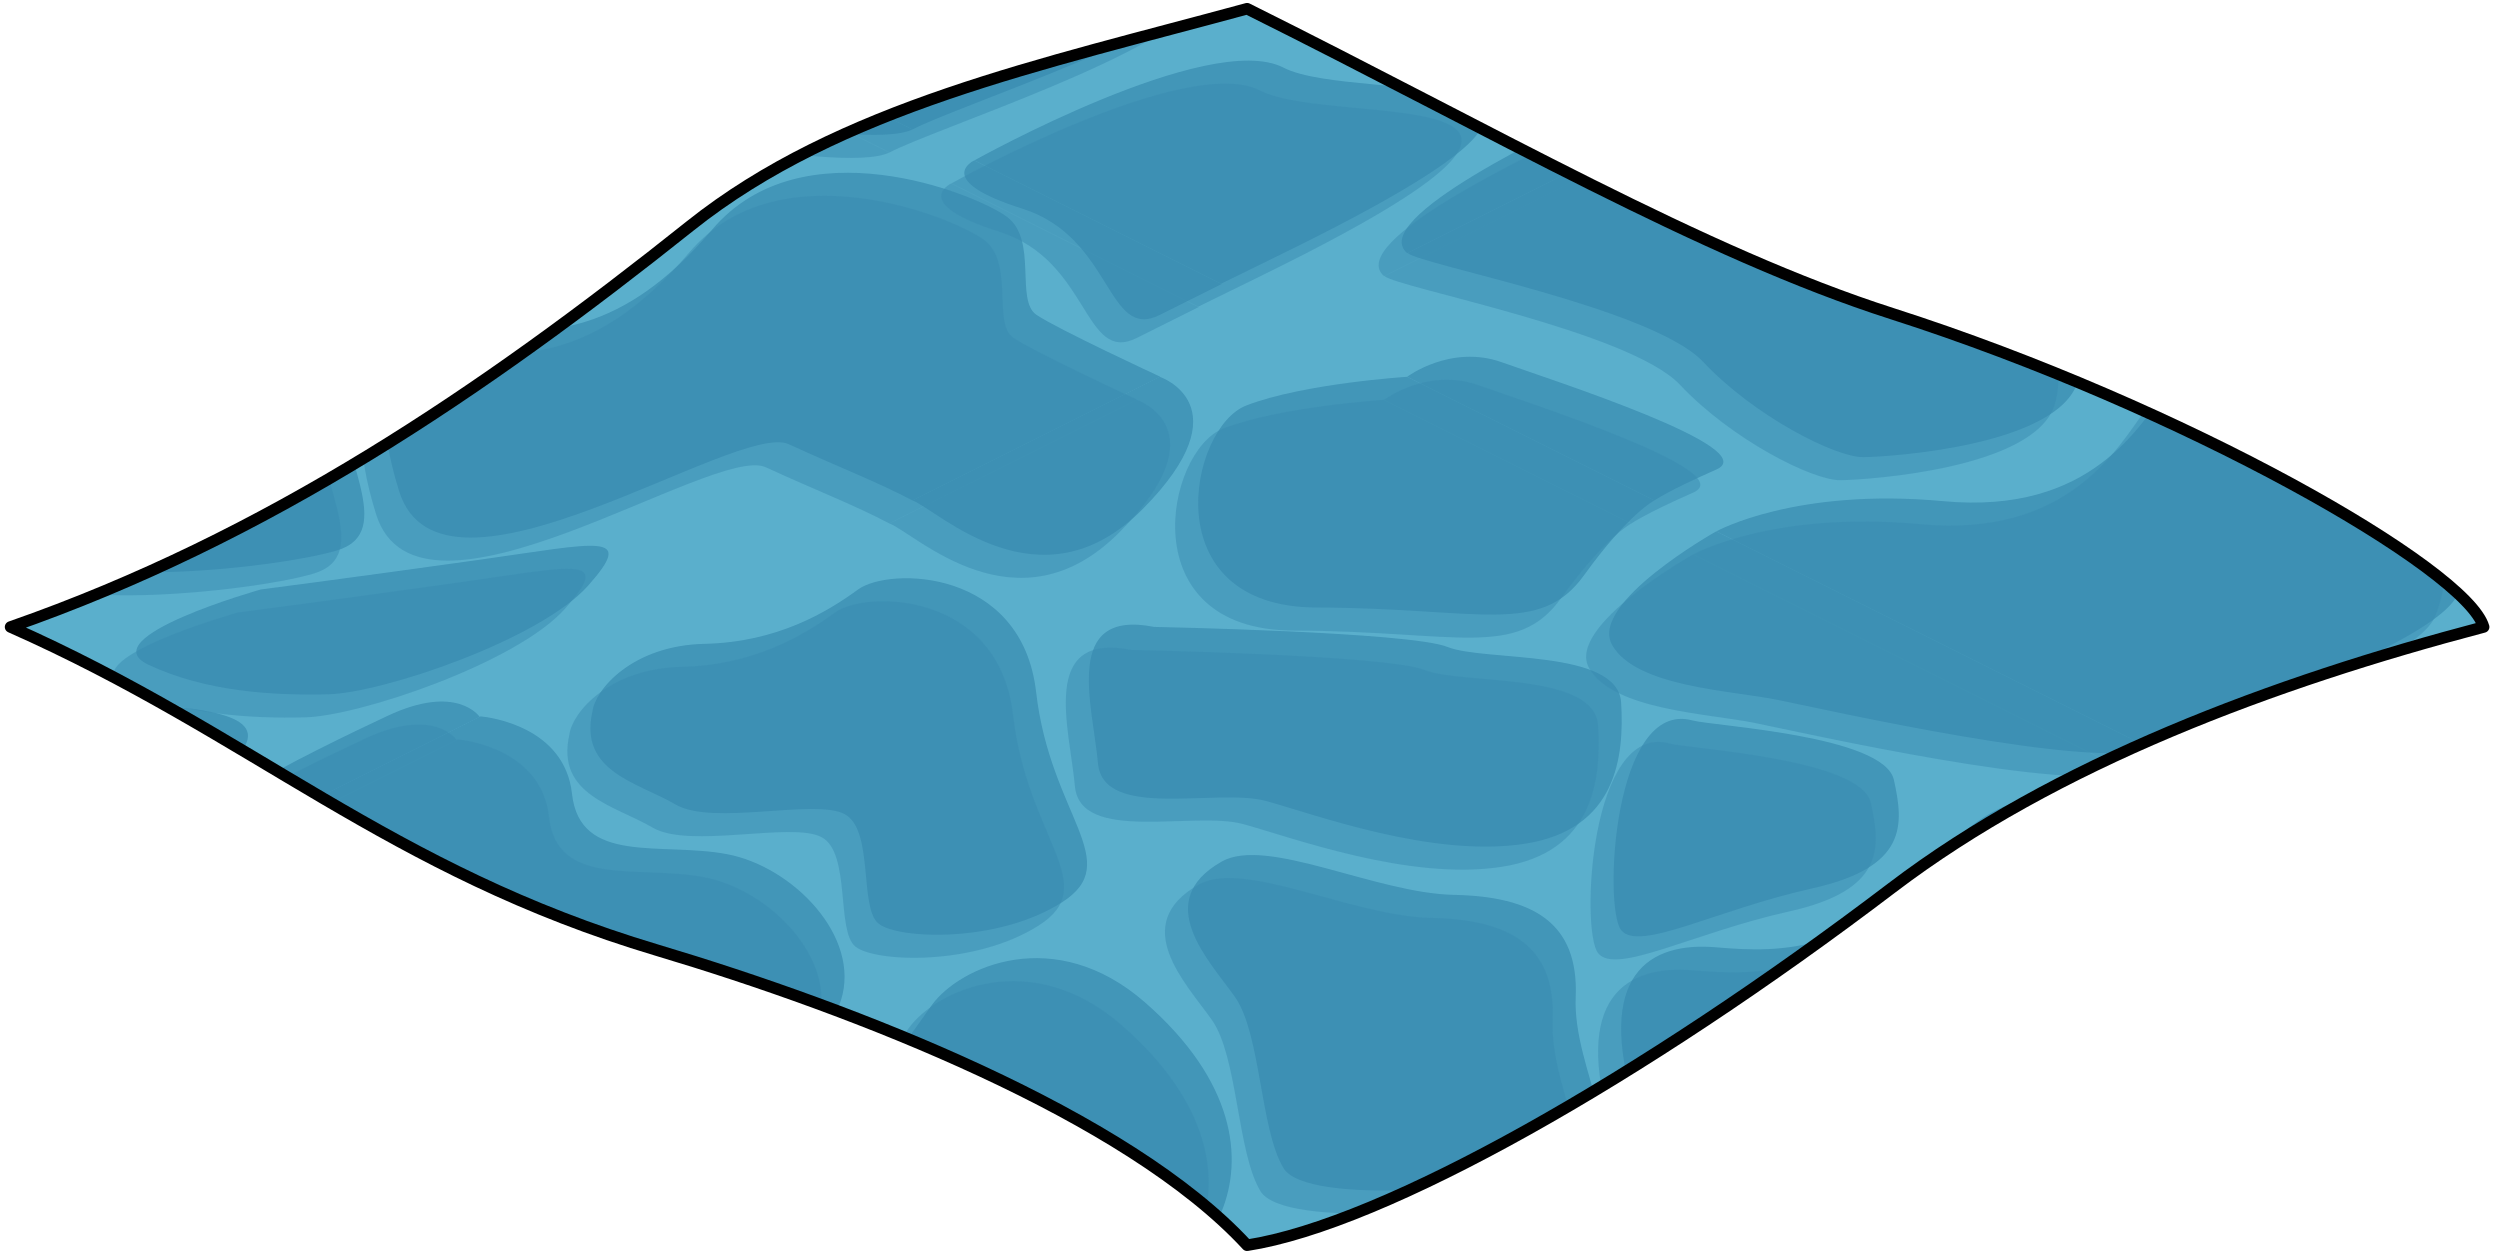 <?xml version="1.0" encoding="UTF-8" standalone="no"?><!DOCTYPE svg PUBLIC "-//W3C//DTD SVG 1.1//EN" "http://www.w3.org/Graphics/SVG/1.1/DTD/svg11.dtd"><svg width="100%" height="100%" viewBox="0 0 217 109" version="1.1" xmlns="http://www.w3.org/2000/svg" xmlns:xlink="http://www.w3.org/1999/xlink" xml:space="preserve" xmlns:serif="http://www.serif.com/" style="fill-rule:evenodd;clip-rule:evenodd;stroke-linecap:round;stroke-linejoin:round;stroke-miterlimit:1.5;"><path id="WaterAnim2Flat02" d="M215.58,54.422c-18.315,4.826 -37.164,11.848 -51.343,22.627c-21.692,16.49 -44.102,29.208 -55.989,31.038c-10.433,-11.311 -34.04,-20.489 -51.228,-25.614c-23.258,-6.935 -35.176,-18.791 -56.103,-28.051c22.315,-7.788 40.935,-20.412 58.986,-34.809c12.949,-10.327 30.602,-14.016 48.345,-18.857c21.395,10.648 39.541,21.201 55.97,26.464c25.325,8.113 49.918,22.162 51.362,27.202Z" style="fill:#5aafcc;"/><clipPath id="_clip1"><path d="M215.58,54.422c-18.315,4.826 -37.164,11.848 -51.343,22.627c-21.692,16.49 -44.102,29.208 -55.989,31.038c-10.433,-11.311 -34.04,-20.489 -51.228,-25.614c-23.258,-6.935 -35.176,-18.791 -56.103,-28.051c22.315,-7.788 40.935,-20.412 58.986,-34.809c12.949,-10.327 30.602,-14.016 48.345,-18.857c21.395,10.648 39.541,21.201 55.97,26.464c25.325,8.113 49.918,22.162 51.362,27.202Z"/></clipPath><g clip-path="url(#_clip1)"><g><g opacity="0.75"><path d="M84.575,13.922c0.076,-0.042 20.4,-11.371 26.833,-8.05c6.445,3.328 35.832,-1.457 0,16.1l-5.42,2.657l-21.413,-10.707Zm37.566,8.05c-3.449,-2.955 12.79,-10.655 18.838,-13.501c6.022,-2.834 7.977,0.059 7.995,0.085l-26.833,13.416Zm-80.499,-29.516c0.035,-0.019 6.878,-3.813 19.712,-2.62c12.865,1.195 17.122,-6.635 19.547,-9.95c2.426,-3.314 10.656,-7.063 18.496,-0.207c7.839,6.855 8.523,13.55 6.644,18.144c-1.879,4.593 -22.979,11.365 -26.833,13.416l-37.566,-18.783Zm88.33,5.045c0,0 -14.771,4.158 -9.762,6.526c5.01,2.369 10.908,2.686 15.61,2.573c4.702,-0.113 18.396,-4.731 22.57,-9.436c4.174,-4.704 0.948,-3.702 -9.416,-2.245c-10.365,1.457 -19.002,2.582 -19.002,2.582Zm-23.931,-30.046c3.904,-2.223 13.345,2.748 20.169,2.886c6.824,0.138 10.838,2.385 10.566,8.867c-0.273,6.481 5.242,13.33 -0.273,14.931c-5.515,1.601 -23.062,3.291 -25.095,-0.089c-2.034,-3.38 -1.956,-11.673 -4.218,-14.864c-2.263,-3.192 -7.239,-8.262 -1.149,-11.731Zm101.993,11.571l-21.494,10.747c-3.109,-1.637 -6.231,-2.811 -10.734,-4.881c-4.502,-2.07 -30.173,15.832 -33.826,4.067c-3.653,-11.764 1.234,-14.564 6.994,-14.066c5.759,0.498 12.385,0.57 20.171,-8.622c7.785,-9.192 22.883,-3.119 25.587,-1.126c2.704,1.992 0.712,7.258 2.569,8.514c1.857,1.256 10.705,5.353 10.705,5.353l0.028,0.014Zm-193.228,0.012l0.004,-0.001c0,0 3.784,-2.841 8.218,-1.258c4.434,1.584 22.788,7.469 18.614,9.307c-4.173,1.838 -5.366,2.684 -5.366,2.684l-0.003,0.001l-21.467,-10.733Zm26.922,-24.191c0.819,0.082 7.286,0.905 7.927,6.719c0.686,6.209 7.721,4.16 13.454,5.242c5.733,1.081 11.653,7.172 9.888,12.694c-1.764,5.522 -16.143,6.48 -18.574,6.514c-2.432,0.033 -9.49,-3.554 -13.931,-8.278c-4.384,-4.666 -24.661,-8.45 -25.654,-9.446l26.89,-13.445Zm150.178,5.41l21.469,10.734c-1.737,0.867 -3.657,1.826 -5.369,2.682c-4.619,2.31 -4.067,-6.74 -11.926,-9.226c-7.825,-2.476 -4.206,-4.175 -4.174,-4.19Zm-44.995,-5.057c1.837,0.496 16.631,1.293 17.485,5.164c0.854,3.871 1.225,7.569 -7.101,9.42c-8.326,1.851 -15.033,5.551 -16.575,3.616c-1.542,-1.936 -0.705,-20.062 6.191,-18.2Zm-95.481,-0.783c0.24,-1.903 3.462,-5.728 9.735,-5.865c6.274,-0.137 10.631,-2.75 13.32,-4.716c2.688,-1.967 14.221,-1.853 15.456,8.906c1.236,10.759 7.782,14.744 2.204,18.273c-5.579,3.529 -14.175,3.188 -15.883,1.822c-1.708,-1.367 -0.374,-8.141 -2.948,-9.507c-2.574,-1.366 -11.471,1.059 -14.679,-0.837c-3.208,-1.896 -8.413,-2.814 -7.205,-8.076Zm48.759,-7.334c0,0 22.216,0.433 25.455,1.738c3.239,1.305 14.794,0.126 15.076,4.829c0.282,4.704 -0.388,11.036 -8.392,12.262c-8.004,1.225 -18.113,-2.531 -22.398,-3.711c-4.285,-1.179 -14.175,1.712 -14.622,-3.292c-0.447,-5.003 -3.133,-13.423 4.881,-11.826Zm48.785,-8.293l37.566,18.783c-4.287,2.066 -28.096,-3.316 -32.2,-4.15c-4.103,-0.834 -12.296,-1.112 -14.394,-4.752c-2.093,-3.631 8.972,-9.849 9.028,-9.881Zm-26.833,-13.416l21.466,10.733c0,0 -2.26,1.148 -6.102,6.484c-3.843,5.337 -9.037,2.847 -23.217,2.809c-14.179,-0.038 -11.081,-15.617 -6.1,-17.538c4.981,-1.922 13.953,-2.488 13.953,-2.488Zm-21.466,0c0,0 7.413,2.499 -1.478,11.472c-8.89,8.972 -17.777,0.083 -19.989,-0.739l21.467,-10.733Z" style="fill:#2f81a8;fill-opacity:0.75;"/><path d="M191.909,67.589c0.077,-0.042 20.4,-11.371 26.833,-8.049c6.445,3.327 35.833,-1.458 0,16.099l-5.42,2.657l-21.413,-10.707Zm37.566,8.05c-3.448,-2.955 12.79,-10.655 18.839,-13.501c6.021,-2.833 7.976,0.059 7.994,0.085l-26.833,13.416Zm-80.498,-29.516c0.034,-0.019 6.878,-3.813 19.711,-2.62c12.865,1.195 17.122,-6.635 19.548,-9.95c2.426,-3.314 10.656,-7.063 18.495,-0.207c7.84,6.855 8.523,13.55 6.644,18.144c-1.878,4.593 -22.979,11.365 -26.832,13.416l-37.566,-18.783Zm88.329,5.045c0,0 -14.771,4.158 -9.761,6.527c5.009,2.368 10.908,2.685 15.609,2.572c4.702,-0.113 18.396,-4.731 22.57,-9.436c4.174,-4.704 0.948,-3.702 -9.416,-2.245c-10.365,1.458 -19.002,2.582 -19.002,2.582Zm-23.931,-30.046c3.904,-2.223 13.345,2.748 20.169,2.886c6.824,0.139 10.839,2.386 10.566,8.867c-0.273,6.482 5.242,13.331 -0.273,14.932c-5.514,1.601 -23.061,3.291 -25.095,-0.089c-2.034,-3.38 -1.955,-11.674 -4.218,-14.865c-2.263,-3.192 -7.239,-8.262 -1.149,-11.731Zm101.993,11.571l-21.494,10.747c-3.109,-1.637 -6.231,-2.81 -10.733,-4.881c-4.503,-2.07 -30.173,15.832 -33.826,4.068c-3.653,-11.765 1.233,-14.565 6.993,-14.067c5.76,0.499 12.386,0.57 20.171,-8.622c7.786,-9.192 22.884,-3.119 25.588,-1.126c2.704,1.992 0.711,7.258 2.568,8.514c1.857,1.256 10.705,5.353 10.705,5.353l0.028,0.014Zm-193.227,0.012l0.003,-0.001c0,0 3.785,-2.841 8.219,-1.257c4.434,1.583 22.787,7.469 18.614,9.307c-4.174,1.838 -5.367,2.683 -5.367,2.683l-0.003,0.001l-21.466,-10.733Zm26.921,-24.19c0.82,0.081 7.286,0.904 7.928,6.718c0.685,6.21 7.72,4.16 13.453,5.242c5.733,1.081 11.653,7.173 9.889,12.694c-1.765,5.522 -16.144,6.48 -18.575,6.514c-2.431,0.033 -9.49,-3.553 -13.93,-8.278c-4.385,-4.666 -24.661,-8.45 -25.654,-9.446l26.889,-13.444Zm150.178,5.409l21.47,10.734c-1.738,0.867 -3.657,1.826 -5.37,2.682c-4.619,2.31 -4.066,-6.74 -11.926,-9.226c-7.824,-2.476 -4.206,-4.175 -4.174,-4.19Zm-44.994,-5.057c1.837,0.496 16.631,1.293 17.484,5.164c0.854,3.871 1.225,7.569 -7.101,9.42c-8.326,1.851 -15.033,5.552 -16.575,3.616c-1.542,-1.935 -0.705,-20.061 6.192,-18.2Zm-95.482,-0.783c0.24,-1.903 3.462,-5.728 9.736,-5.865c6.273,-0.137 10.631,-2.749 13.319,-4.716c2.688,-1.967 14.221,-1.853 15.457,8.906c1.235,10.759 7.782,14.744 2.203,18.273c-5.579,3.53 -14.175,3.188 -15.882,1.822c-1.708,-1.366 -0.374,-8.141 -2.948,-9.507c-2.574,-1.366 -11.471,1.059 -14.679,-0.836c-3.209,-1.896 -8.414,-2.814 -7.206,-8.077Zm48.759,-7.334c0,0 22.216,0.433 25.455,1.738c3.239,1.305 14.794,0.127 15.076,4.83c0.282,4.703 -0.387,11.035 -8.391,12.261c-8.004,1.225 -18.113,-2.531 -22.398,-3.711c-4.285,-1.179 -14.175,1.712 -14.623,-3.291c-0.447,-5.004 -3.133,-13.424 4.881,-11.827Zm48.785,-8.292l37.566,18.783c-4.287,2.065 -28.096,-3.317 -32.2,-4.151c-4.103,-0.834 -12.296,-1.112 -14.394,-4.752c-2.093,-3.631 8.972,-9.849 9.028,-9.88Zm-26.833,-13.417l21.466,10.733c0,0 -2.259,1.148 -6.102,6.485c-3.842,5.337 -9.037,2.846 -23.216,2.808c-14.18,-0.038 -11.082,-15.617 -6.101,-17.538c4.981,-1.921 13.953,-2.488 13.953,-2.488Zm-21.466,0c0,0 7.414,2.499 -1.478,11.472c-8.89,8.972 -17.777,0.084 -19.988,-0.739l21.466,-10.733Z" style="fill:#2f81a8;fill-opacity:0.75;"/><path d="M-22.765,67.589c0.076,-0.042 20.4,-11.371 26.832,-8.049c6.445,3.327 35.833,-1.458 0,16.099l-5.419,2.657l-21.413,-10.707Zm37.565,8.05c-3.448,-2.955 12.791,-10.655 18.839,-13.501c6.021,-2.833 7.977,0.059 7.994,0.085l-26.833,13.416Zm-80.498,-29.516c0.034,-0.019 6.878,-3.813 19.711,-2.62c12.866,1.195 17.122,-6.635 19.548,-9.95c2.426,-3.314 10.656,-7.063 18.496,-0.207c7.839,6.855 8.523,13.55 6.644,18.144c-1.879,4.593 -22.98,11.365 -26.833,13.416l-37.566,-18.783Zm88.329,5.045c0,0 -14.77,4.158 -9.761,6.527c5.01,2.368 10.908,2.685 15.61,2.572c4.702,-0.113 18.396,-4.731 22.57,-9.436c4.173,-4.704 0.948,-3.702 -9.417,-2.245c-10.364,1.458 -19.002,2.582 -19.002,2.582Zm-23.93,-30.046c3.904,-2.223 13.344,2.748 20.169,2.886c6.824,0.138 10.838,2.386 10.565,8.867c-0.272,6.481 5.243,13.33 -0.272,14.932c-5.515,1.601 -23.062,3.291 -25.096,-0.089c-2.033,-3.38 -1.955,-11.674 -4.218,-14.865c-2.263,-3.192 -7.239,-8.262 -1.148,-11.731Zm101.992,11.571l-21.494,10.747c-3.108,-1.637 -6.231,-2.811 -10.733,-4.881c-4.502,-2.07 -30.173,15.832 -33.826,4.068c-3.653,-11.765 1.234,-14.565 6.993,-14.067c5.76,0.499 12.386,0.57 20.172,-8.622c7.785,-9.192 22.883,-3.119 25.587,-1.126c2.704,1.992 0.712,7.258 2.568,8.514c1.857,1.256 10.705,5.353 10.705,5.353l0.028,0.014Zm-193.227,0.012l0.003,-0.001c0,0 3.785,-2.841 8.219,-1.257c4.434,1.583 22.787,7.469 18.614,9.307c-4.173,1.838 -5.367,2.683 -5.367,2.683l-0.003,0.001l-21.466,-10.733Zm26.922,-24.191c0.819,0.082 7.285,0.905 7.927,6.719c0.685,6.21 7.72,4.16 13.453,5.242c5.733,1.081 11.654,7.173 9.889,12.694c-1.765,5.522 -16.144,6.48 -18.575,6.514c-2.431,0.033 -9.49,-3.553 -13.93,-8.278c-4.385,-4.666 -24.661,-8.45 -25.654,-9.446l26.89,-13.445Zm150.178,5.41l21.469,10.734c-1.737,0.867 -3.657,1.826 -5.37,2.682c-4.619,2.31 -4.066,-6.74 -11.926,-9.226c-7.824,-2.476 -4.206,-4.175 -4.173,-4.19Zm-44.995,-5.057c1.837,0.496 16.631,1.293 17.485,5.164c0.854,3.871 1.225,7.569 -7.101,9.42c-8.326,1.851 -15.033,5.552 -16.576,3.616c-1.542,-1.935 -0.704,-20.061 6.192,-18.2Zm-95.481,-0.783c0.24,-1.903 3.462,-5.728 9.735,-5.865c6.273,-0.137 10.631,-2.75 13.319,-4.716c2.689,-1.967 14.222,-1.853 15.457,8.906c1.236,10.759 7.782,14.744 2.203,18.273c-5.578,3.53 -14.174,3.188 -15.882,1.822c-1.708,-1.366 -0.374,-8.141 -2.948,-9.507c-2.574,-1.366 -11.471,1.059 -14.679,-0.836c-3.208,-1.896 -8.413,-2.815 -7.205,-8.077Zm48.758,-7.334c0,0 22.217,0.433 25.456,1.738c3.239,1.305 14.793,0.127 15.075,4.83c0.283,4.703 -0.387,11.035 -8.391,12.261c-8.004,1.225 -18.113,-2.531 -22.398,-3.711c-4.285,-1.179 -14.175,1.712 -14.622,-3.291c-0.448,-5.004 -3.134,-13.424 4.88,-11.827Zm48.785,-8.292l37.566,18.783c-4.286,2.065 -28.096,-3.317 -32.199,-4.151c-4.104,-0.834 -12.296,-1.112 -14.395,-4.752c-2.092,-3.631 8.973,-9.849 9.028,-9.88Zm-26.833,-13.417l21.467,10.733c0,0 -2.26,1.148 -6.102,6.485c-3.843,5.336 -9.037,2.846 -23.217,2.808c-14.179,-0.038 -11.082,-15.617 -6.101,-17.538c4.982,-1.921 13.953,-2.488 13.953,-2.488Zm-21.466,0c0,0 7.414,2.499 -1.477,11.472c-8.89,8.972 -17.777,0.084 -19.989,-0.739l21.466,-10.733Z" style="fill:#2f81a8;fill-opacity:0.75;"/><path d="M191.894,174.925c0.077,-0.042 20.4,-11.371 26.833,-8.05c6.445,3.328 35.833,-1.457 0,16.1l-5.42,2.657l-21.413,-10.707Zm37.566,8.05c-3.449,-2.955 12.79,-10.655 18.838,-13.501c6.022,-2.834 7.977,0.059 7.995,0.085l-26.833,13.416Zm-80.498,-29.516c0.034,-0.019 6.878,-3.813 19.711,-2.62c12.865,1.195 17.122,-6.635 19.548,-9.95c2.425,-3.314 10.656,-7.063 18.495,-0.208c7.84,6.856 8.523,13.551 6.644,18.145c-1.878,4.593 -22.979,11.365 -26.832,13.416l-37.566,-18.783Zm88.329,5.044c0,0 -14.771,4.159 -9.761,6.527c5.009,2.368 10.908,2.686 15.609,2.573c4.702,-0.113 18.396,-4.732 22.57,-9.436c4.174,-4.704 0.948,-3.702 -9.416,-2.245c-10.365,1.457 -19.002,2.581 -19.002,2.581Zm-23.931,-30.045c3.904,-2.224 13.345,2.748 20.169,2.886c6.824,0.138 10.839,2.385 10.566,8.867c-0.273,6.481 5.242,13.33 -0.273,14.931c-5.514,1.601 -23.062,3.291 -25.095,-0.089c-2.034,-3.38 -1.955,-11.673 -4.218,-14.864c-2.263,-3.192 -7.239,-8.262 -1.149,-11.731Zm101.993,11.571l-21.494,10.747c-3.109,-1.637 -6.231,-2.811 -10.733,-4.881c-4.503,-2.07 -30.173,15.832 -33.826,4.067c-3.654,-11.764 1.233,-14.564 6.993,-14.066c5.759,0.498 12.386,0.569 20.171,-8.622c7.786,-9.192 22.884,-3.119 25.588,-1.126c2.704,1.992 0.711,7.258 2.568,8.514c1.857,1.256 10.705,5.352 10.705,5.352l0.028,0.015Zm-193.227,0.012l0.003,-0.001c0,0 3.784,-2.841 8.219,-1.258c4.434,1.584 22.787,7.469 18.614,9.307c-4.174,1.838 -5.367,2.684 -5.367,2.684l-0.003,0.001l-21.466,-10.733Zm26.921,-24.191c0.82,0.081 7.286,0.905 7.928,6.719c0.685,6.209 7.72,4.16 13.453,5.242c5.733,1.081 11.653,7.172 9.889,12.694c-1.765,5.522 -16.144,6.48 -18.575,6.513c-2.431,0.034 -9.49,-3.553 -13.93,-8.278c-4.385,-4.665 -24.661,-8.449 -25.655,-9.445l26.89,-13.445Zm150.178,5.41l21.47,10.734c-1.738,0.867 -3.657,1.826 -5.37,2.682c-4.619,2.31 -4.067,-6.74 -11.926,-9.227c-7.824,-2.475 -4.206,-4.174 -4.174,-4.189Zm-44.994,-5.057c1.837,0.496 16.631,1.293 17.484,5.164c0.854,3.871 1.225,7.569 -7.101,9.42c-8.326,1.851 -15.033,5.551 -16.575,3.616c-1.542,-1.936 -0.705,-20.062 6.192,-18.2Zm-95.482,-0.783c0.24,-1.903 3.462,-5.729 9.736,-5.865c6.273,-0.137 10.631,-2.75 13.319,-4.717c2.688,-1.966 14.221,-1.853 15.457,8.907c1.235,10.759 7.782,14.743 2.203,18.273c-5.579,3.529 -14.175,3.188 -15.883,1.822c-1.707,-1.367 -0.373,-8.141 -2.947,-9.507c-2.574,-1.366 -11.471,1.059 -14.68,-0.837c-3.208,-1.896 -8.413,-2.814 -7.205,-8.076Zm48.759,-7.334c0,0 22.216,0.433 25.455,1.738c3.239,1.305 14.794,0.126 15.076,4.829c0.282,4.703 -0.387,11.036 -8.391,12.261c-8.004,1.226 -18.113,-2.53 -22.398,-3.71c-4.285,-1.179 -14.175,1.712 -14.623,-3.292c-0.447,-5.003 -3.133,-13.423 4.881,-11.826Zm48.785,-8.293l37.566,18.783c-4.287,2.066 -28.096,-3.316 -32.2,-4.15c-4.103,-0.834 -12.296,-1.112 -14.394,-4.752c-2.093,-3.631 8.972,-9.849 9.028,-9.881Zm-26.833,-13.416l21.466,10.733c0,0 -2.259,1.148 -6.102,6.484c-3.842,5.337 -9.037,2.847 -23.216,2.809c-14.18,-0.038 -11.082,-15.617 -6.101,-17.538c4.981,-1.922 13.953,-2.488 13.953,-2.488Zm-21.466,0c0,0 7.414,2.499 -1.478,11.472c-8.89,8.971 -17.777,0.083 -19.988,-0.739l21.466,-10.733Z" style="fill:#2f81a8;fill-opacity:0.75;"/><path d="M84.569,121.257c0.076,-0.043 20.4,-11.372 26.833,-8.05c6.445,3.327 35.832,-1.458 0,16.099l-5.42,2.657l-21.413,-10.706Zm37.566,8.049c-3.449,-2.955 12.79,-10.654 18.838,-13.501c6.022,-2.833 7.977,0.059 7.995,0.085l-26.833,13.416Zm-80.499,-29.516c0.035,-0.019 6.878,-3.813 19.712,-2.62c12.865,1.195 17.122,-6.635 19.547,-9.949c2.426,-3.315 10.656,-7.064 18.496,-0.208c7.839,6.855 8.523,13.55 6.644,18.144c-1.879,4.593 -22.979,11.365 -26.833,13.416l-37.566,-18.783Zm88.33,5.045c0,0 -14.771,4.159 -9.762,6.527c5.01,2.368 10.908,2.685 15.61,2.572c4.702,-0.113 18.396,-4.731 22.57,-9.435c4.174,-4.705 0.948,-3.703 -9.416,-2.246c-10.365,1.458 -19.002,2.582 -19.002,2.582Zm-23.931,-30.046c3.904,-2.223 13.345,2.748 20.169,2.886c6.824,0.139 10.838,2.386 10.566,8.867c-0.273,6.482 5.242,13.331 -0.273,14.932c-5.515,1.601 -23.062,3.291 -25.095,-0.089c-2.034,-3.38 -1.956,-11.674 -4.218,-14.865c-2.263,-3.192 -7.239,-8.262 -1.149,-11.731Zm101.993,11.571l-21.494,10.747c-3.109,-1.637 -6.231,-2.81 -10.734,-4.881c-4.502,-2.07 -30.173,15.832 -33.826,4.068c-3.653,-11.765 1.234,-14.565 6.994,-14.066c5.759,0.498 12.385,0.569 20.171,-8.623c7.785,-9.192 22.883,-3.119 25.587,-1.126c2.704,1.992 0.712,7.258 2.569,8.514c1.857,1.257 10.705,5.353 10.705,5.353l0.028,0.014Zm-193.228,0.012l0.004,-0.001c0,0 3.784,-2.84 8.218,-1.257c4.434,1.583 22.788,7.469 18.614,9.307c-4.173,1.838 -5.366,2.683 -5.366,2.683l-0.003,0.002l-21.467,-10.734Zm26.922,-24.19c0.819,0.081 7.286,0.904 7.927,6.719c0.686,6.209 7.721,4.159 13.454,5.241c5.733,1.082 11.653,7.173 9.888,12.695c-1.764,5.521 -16.143,6.479 -18.574,6.513c-2.432,0.033 -9.49,-3.553 -13.931,-8.278c-4.384,-4.666 -24.661,-8.449 -25.654,-9.446l26.89,-13.444Zm150.178,5.409l21.469,10.735c-1.737,0.866 -3.657,1.825 -5.369,2.681c-4.619,2.31 -4.067,-6.74 -11.926,-9.226c-7.825,-2.476 -4.207,-4.175 -4.174,-4.19Zm-44.995,-5.056c1.837,0.495 16.631,1.292 17.485,5.163c0.854,3.871 1.225,7.569 -7.101,9.42c-8.326,1.851 -15.033,5.552 -16.575,3.616c-1.542,-1.935 -0.705,-20.061 6.191,-18.199Zm-95.481,-0.783c0.24,-1.904 3.462,-5.729 9.735,-5.866c6.274,-0.137 10.631,-2.749 13.32,-4.716c2.688,-1.967 14.221,-1.853 15.456,8.906c1.236,10.759 7.782,14.744 2.204,18.273c-5.579,3.53 -14.175,3.188 -15.883,1.822c-1.708,-1.366 -0.374,-8.141 -2.948,-9.507c-2.574,-1.366 -11.471,1.06 -14.679,-0.836c-3.208,-1.896 -8.413,-2.814 -7.205,-8.076Zm48.759,-7.335c0,0 22.216,0.433 25.455,1.738c3.239,1.305 14.794,0.127 15.076,4.83c0.282,4.703 -0.388,11.035 -8.392,12.261c-8.004,1.225 -18.113,-2.531 -22.398,-3.71c-4.285,-1.18 -14.175,1.711 -14.622,-3.292c-0.448,-5.004 -3.133,-13.424 4.881,-11.827Zm48.785,-8.292l37.566,18.783c-4.287,2.065 -28.096,-3.317 -32.2,-4.151c-4.103,-0.834 -12.296,-1.112 -14.394,-4.752c-2.093,-3.631 8.972,-9.849 9.028,-9.88Zm-26.833,-13.417l21.466,10.733c0,0 -2.26,1.148 -6.102,6.485c-3.843,5.337 -9.037,2.846 -23.217,2.808c-14.179,-0.038 -11.081,-15.617 -6.1,-17.538c4.981,-1.921 13.953,-2.488 13.953,-2.488Zm-21.466,0c0,0 7.413,2.499 -1.478,11.472c-8.89,8.972 -17.777,0.084 -19.989,-0.739l21.467,-10.733Z" style="fill:#2f81a8;fill-opacity:0.75;"/><path d="M-22.768,174.925c0.076,-0.042 20.4,-11.371 26.832,-8.05c6.445,3.328 35.833,-1.457 0,16.1l-5.419,2.657l-21.413,-10.707Zm37.566,8.05c-3.449,-2.955 12.79,-10.655 18.838,-13.501c6.021,-2.834 7.977,0.059 7.994,0.085l-26.832,13.416Zm-80.499,-29.516c0.034,-0.019 6.878,-3.813 19.711,-2.62c12.866,1.195 17.122,-6.635 19.548,-9.95c2.426,-3.314 10.656,-7.063 18.496,-0.208c7.839,6.856 8.523,13.551 6.644,18.145c-1.879,4.593 -22.98,11.365 -26.833,13.416l-37.566,-18.783Zm88.33,5.044c0,0 -14.771,4.159 -9.762,6.527c5.01,2.368 10.908,2.686 15.61,2.573c4.702,-0.113 18.396,-4.732 22.57,-9.436c4.173,-4.704 0.948,-3.702 -9.417,-2.245c-10.364,1.457 -19.001,2.581 -19.001,2.581Zm-23.931,-30.045c3.904,-2.224 13.344,2.748 20.169,2.886c6.824,0.138 10.838,2.385 10.566,8.867c-0.273,6.481 5.242,13.33 -0.273,14.931c-5.515,1.601 -23.062,3.291 -25.096,-0.089c-2.033,-3.38 -1.955,-11.673 -4.218,-14.864c-2.263,-3.192 -7.239,-8.262 -1.148,-11.731Zm101.992,11.571l-21.494,10.747c-3.108,-1.637 -6.231,-2.811 -10.733,-4.881c-4.502,-2.07 -30.173,15.832 -33.826,4.067c-3.653,-11.764 1.234,-14.564 6.993,-14.066c5.76,0.498 12.386,0.569 20.172,-8.622c7.785,-9.192 22.883,-3.119 25.587,-1.126c2.704,1.992 0.712,7.258 2.569,8.514c1.856,1.256 10.705,5.352 10.705,5.352l0.027,0.015Zm-193.227,0.012l0.003,-0.001c0,0 3.785,-2.841 8.219,-1.258c4.434,1.584 22.787,7.469 18.614,9.307c-4.173,1.838 -5.366,2.684 -5.366,2.684l-0.004,0.001l-21.466,-10.733Zm26.922,-24.191c0.819,0.081 7.285,0.905 7.927,6.719c0.685,6.209 7.72,4.16 13.453,5.242c5.733,1.081 11.654,7.172 9.889,12.694c-1.765,5.522 -16.144,6.48 -18.575,6.513c-2.431,0.034 -9.49,-3.553 -13.93,-8.278c-4.385,-4.665 -24.661,-8.449 -25.654,-9.445l26.89,-13.445Zm150.178,5.41l21.469,10.734c-1.737,0.867 -3.657,1.826 -5.369,2.682c-4.62,2.31 -4.067,-6.74 -11.926,-9.227c-7.825,-2.475 -4.207,-4.174 -4.174,-4.189Zm-44.995,-5.057c1.837,0.496 16.631,1.293 17.485,5.164c0.854,3.871 1.225,7.569 -7.101,9.42c-8.326,1.851 -15.033,5.551 -16.575,3.616c-1.543,-1.936 -0.705,-20.062 6.191,-18.2Zm-95.481,-0.783c0.24,-1.903 3.462,-5.729 9.735,-5.865c6.273,-0.137 10.631,-2.75 13.319,-4.717c2.689,-1.966 14.222,-1.853 15.457,8.907c1.236,10.759 7.782,14.743 2.203,18.273c-5.578,3.529 -14.174,3.188 -15.882,1.822c-1.708,-1.367 -0.374,-8.141 -2.948,-9.507c-2.574,-1.366 -11.471,1.059 -14.679,-0.837c-3.208,-1.896 -8.413,-2.814 -7.205,-8.076Zm48.758,-7.334c0,0 22.217,0.433 25.456,1.738c3.239,1.305 14.793,0.126 15.076,4.829c0.282,4.703 -0.388,11.036 -8.392,12.261c-8.004,1.226 -18.113,-2.53 -22.398,-3.71c-4.285,-1.179 -14.175,1.712 -14.622,-3.292c-0.448,-5.003 -3.134,-13.423 4.88,-11.826Zm48.785,-8.293l37.566,18.783c-4.286,2.066 -28.096,-3.316 -32.199,-4.15c-4.104,-0.834 -12.296,-1.112 -14.394,-4.752c-2.093,-3.631 8.972,-9.849 9.027,-9.881Zm-26.832,-13.416l21.466,10.733c0,0 -2.26,1.148 -6.102,6.484c-3.843,5.337 -9.037,2.847 -23.217,2.809c-14.179,-0.038 -11.082,-15.617 -6.101,-17.538c4.982,-1.922 13.954,-2.488 13.954,-2.488Zm-21.467,0c0,0 7.414,2.499 -1.477,11.472c-8.89,8.971 -17.777,0.083 -19.989,-0.739l21.466,-10.733Z" style="fill:#2f81a8;fill-opacity:0.75;"/><path d="M82.575,15.922c0.076,-0.042 20.4,-11.371 26.833,-8.05c6.445,3.328 35.832,-1.457 0,16.1l-5.42,2.657l-21.413,-10.707Zm37.566,8.05c-3.449,-2.955 12.79,-10.655 18.838,-13.501c6.022,-2.834 7.977,0.059 7.995,0.085l-26.833,13.416Zm-80.499,-29.516c0.035,-0.019 6.878,-3.813 19.712,-2.62c12.865,1.195 17.122,-6.635 19.547,-9.95c2.426,-3.314 10.656,-7.063 18.496,-0.207c7.839,6.855 8.523,13.55 6.644,18.144c-1.879,4.593 -22.979,11.365 -26.833,13.416l-37.566,-18.783Zm88.33,5.045c0,0 -14.771,4.158 -9.762,6.526c5.01,2.369 10.908,2.686 15.61,2.573c4.702,-0.113 18.396,-4.731 22.57,-9.436c4.174,-4.704 0.948,-3.702 -9.416,-2.245c-10.365,1.457 -19.002,2.582 -19.002,2.582Zm-23.931,-30.046c3.904,-2.223 13.345,2.748 20.169,2.886c6.824,0.138 10.838,2.385 10.566,8.867c-0.273,6.481 5.242,13.33 -0.273,14.931c-5.515,1.601 -23.062,3.291 -25.095,-0.089c-2.034,-3.38 -1.956,-11.673 -4.218,-14.864c-2.263,-3.192 -7.239,-8.262 -1.149,-11.731Zm101.993,11.571l-21.494,10.747c-3.109,-1.637 -6.231,-2.811 -10.734,-4.881c-4.502,-2.07 -30.173,15.832 -33.826,4.067c-3.653,-11.764 1.234,-14.564 6.994,-14.066c5.759,0.498 12.385,0.57 20.171,-8.622c7.785,-9.192 22.883,-3.119 25.587,-1.126c2.704,1.992 0.712,7.258 2.569,8.514c1.857,1.256 10.705,5.353 10.705,5.353l0.028,0.014Zm-193.228,0.012l0.004,-0.001c0,0 3.784,-2.841 8.218,-1.258c4.434,1.584 22.788,7.469 18.614,9.307c-4.173,1.838 -5.366,2.684 -5.366,2.684l-0.003,0.001l-21.467,-10.733Zm26.922,-24.191c0.819,0.082 7.286,0.905 7.927,6.719c0.686,6.209 7.721,4.16 13.454,5.242c5.733,1.081 11.653,7.172 9.888,12.694c-1.764,5.522 -16.143,6.48 -18.574,6.514c-2.432,0.033 -9.49,-3.554 -13.931,-8.278c-4.384,-4.666 -24.661,-8.45 -25.654,-9.446l26.89,-13.445Zm150.178,5.41l21.469,10.734c-1.737,0.867 -3.657,1.826 -5.369,2.682c-4.619,2.31 -4.067,-6.74 -11.926,-9.226c-7.825,-2.476 -4.206,-4.175 -4.174,-4.19Zm-44.995,-5.057c1.837,0.496 16.631,1.293 17.485,5.164c0.854,3.871 1.225,7.569 -7.101,9.42c-8.326,1.851 -15.033,5.551 -16.575,3.616c-1.542,-1.936 -0.705,-20.062 6.191,-18.2Zm-95.481,-0.783c0.24,-1.903 3.462,-5.728 9.735,-5.865c6.274,-0.137 10.631,-2.75 13.32,-4.716c2.688,-1.967 14.221,-1.853 15.456,8.906c1.236,10.759 7.782,14.744 2.204,18.273c-5.579,3.529 -14.175,3.188 -15.883,1.822c-1.708,-1.367 -0.374,-8.141 -2.948,-9.507c-2.574,-1.366 -11.471,1.059 -14.679,-0.837c-3.208,-1.896 -8.413,-2.814 -7.205,-8.076Zm48.759,-7.334c0,0 22.216,0.433 25.455,1.738c3.239,1.305 14.794,0.126 15.076,4.829c0.282,4.704 -0.388,11.036 -8.392,12.262c-8.004,1.225 -18.113,-2.531 -22.398,-3.711c-4.285,-1.179 -14.175,1.712 -14.622,-3.292c-0.447,-5.003 -3.133,-13.423 4.881,-11.826Zm48.785,-8.293l37.566,18.783c-4.287,2.066 -28.096,-3.316 -32.2,-4.15c-4.103,-0.834 -12.296,-1.112 -14.394,-4.752c-2.093,-3.631 8.972,-9.849 9.028,-9.881Zm-26.833,-13.416l21.466,10.733c0,0 -2.26,1.148 -6.102,6.484c-3.843,5.337 -9.037,2.847 -23.217,2.809c-14.179,-0.038 -11.081,-15.617 -6.1,-17.538c4.981,-1.922 13.953,-2.488 13.953,-2.488Zm-21.466,0c0,0 7.413,2.499 -1.478,11.472c-8.89,8.972 -17.777,0.083 -19.989,-0.739l21.467,-10.733Z" style="fill:#2f81a8;fill-opacity:0.5;"/><path d="M189.909,69.589c0.077,-0.042 20.4,-11.371 26.833,-8.049c6.445,3.327 35.833,-1.458 0,16.099l-5.42,2.657l-21.413,-10.707Zm37.566,8.05c-3.448,-2.955 12.79,-10.655 18.839,-13.501c6.021,-2.833 7.976,0.059 7.994,0.085l-26.833,13.416Zm-80.498,-29.516c0.034,-0.019 6.878,-3.813 19.711,-2.62c12.865,1.195 17.122,-6.635 19.548,-9.95c2.426,-3.314 10.656,-7.063 18.495,-0.207c7.84,6.855 8.523,13.55 6.644,18.144c-1.878,4.593 -22.979,11.365 -26.832,13.416l-37.566,-18.783Zm88.329,5.045c0,0 -14.771,4.158 -9.761,6.527c5.009,2.368 10.908,2.685 15.609,2.572c4.702,-0.113 18.396,-4.731 22.57,-9.436c4.174,-4.704 0.948,-3.702 -9.416,-2.245c-10.365,1.458 -19.002,2.582 -19.002,2.582Zm-23.931,-30.046c3.904,-2.223 13.345,2.748 20.169,2.886c6.824,0.139 10.839,2.386 10.566,8.867c-0.273,6.482 5.242,13.331 -0.273,14.932c-5.514,1.601 -23.061,3.291 -25.095,-0.089c-2.034,-3.38 -1.955,-11.674 -4.218,-14.865c-2.263,-3.192 -7.239,-8.262 -1.149,-11.731Zm101.993,11.571l-21.494,10.747c-3.109,-1.637 -6.231,-2.81 -10.733,-4.881c-4.503,-2.07 -30.173,15.832 -33.826,4.068c-3.653,-11.765 1.233,-14.565 6.993,-14.067c5.76,0.499 12.386,0.57 20.171,-8.622c7.786,-9.192 22.884,-3.119 25.588,-1.126c2.704,1.992 0.711,7.258 2.568,8.514c1.857,1.256 10.705,5.353 10.705,5.353l0.028,0.014Zm-193.227,0.012l0.003,-0.001c0,0 3.785,-2.841 8.219,-1.257c4.434,1.583 22.787,7.469 18.614,9.307c-4.174,1.838 -5.367,2.683 -5.367,2.683l-0.003,0.001l-21.466,-10.733Zm26.921,-24.19c0.82,0.081 7.286,0.904 7.928,6.718c0.685,6.21 7.72,4.16 13.453,5.242c5.733,1.081 11.653,7.173 9.889,12.694c-1.765,5.522 -16.144,6.48 -18.575,6.514c-2.431,0.033 -9.49,-3.553 -13.93,-8.278c-4.385,-4.666 -24.661,-8.45 -25.654,-9.446l26.889,-13.444Zm150.178,5.409l21.47,10.734c-1.738,0.867 -3.657,1.826 -5.37,2.682c-4.619,2.31 -4.066,-6.74 -11.926,-9.226c-7.824,-2.476 -4.206,-4.175 -4.174,-4.19Zm-44.994,-5.057c1.837,0.496 16.631,1.293 17.484,5.164c0.854,3.871 1.225,7.569 -7.101,9.42c-8.326,1.851 -15.033,5.552 -16.575,3.616c-1.542,-1.935 -0.705,-20.061 6.192,-18.2Zm-95.482,-0.783c0.24,-1.903 3.462,-5.728 9.736,-5.865c6.273,-0.137 10.631,-2.749 13.319,-4.716c2.688,-1.967 14.221,-1.853 15.457,8.906c1.235,10.759 7.782,14.744 2.203,18.273c-5.579,3.53 -14.175,3.188 -15.882,1.822c-1.708,-1.366 -0.374,-8.141 -2.948,-9.507c-2.574,-1.366 -11.471,1.059 -14.679,-0.836c-3.209,-1.896 -8.414,-2.814 -7.206,-8.077Zm48.759,-7.334c0,0 22.216,0.433 25.455,1.738c3.239,1.305 14.794,0.127 15.076,4.83c0.282,4.703 -0.387,11.035 -8.391,12.261c-8.004,1.225 -18.113,-2.531 -22.398,-3.711c-4.285,-1.179 -14.175,1.712 -14.623,-3.291c-0.447,-5.004 -3.133,-13.424 4.881,-11.827Zm48.785,-8.292l37.566,18.783c-4.287,2.065 -28.096,-3.317 -32.2,-4.151c-4.103,-0.834 -12.296,-1.112 -14.394,-4.752c-2.093,-3.631 8.972,-9.849 9.028,-9.88Zm-26.833,-13.417l21.466,10.733c0,0 -2.259,1.148 -6.102,6.485c-3.842,5.337 -9.037,2.846 -23.216,2.808c-14.18,-0.038 -11.082,-15.617 -6.101,-17.538c4.981,-1.921 13.953,-2.488 13.953,-2.488Zm-21.466,0c0,0 7.414,2.499 -1.478,11.472c-8.89,8.972 -17.777,0.084 -19.988,-0.739l21.466,-10.733Z" style="fill:#2f81a8;fill-opacity:0.5;"/><path d="M-24.765,69.589c0.076,-0.042 20.4,-11.371 26.832,-8.049c6.445,3.327 35.833,-1.458 0,16.099l-5.419,2.657l-21.413,-10.707Zm37.565,8.05c-3.448,-2.955 12.791,-10.655 18.839,-13.501c6.021,-2.833 7.977,0.059 7.994,0.085l-26.833,13.416Zm-80.498,-29.516c0.034,-0.019 6.878,-3.813 19.711,-2.62c12.866,1.195 17.122,-6.635 19.548,-9.95c2.426,-3.314 10.656,-7.063 18.496,-0.207c7.839,6.855 8.523,13.55 6.644,18.144c-1.879,4.593 -22.98,11.365 -26.833,13.416l-37.566,-18.783Zm88.329,5.045c0,0 -14.77,4.158 -9.761,6.527c5.01,2.368 10.908,2.685 15.61,2.572c4.702,-0.113 18.396,-4.731 22.57,-9.436c4.173,-4.704 0.948,-3.702 -9.417,-2.245c-10.364,1.458 -19.002,2.582 -19.002,2.582Zm-23.93,-30.046c3.904,-2.223 13.344,2.748 20.169,2.886c6.824,0.138 10.838,2.386 10.565,8.867c-0.272,6.481 5.243,13.33 -0.272,14.932c-5.515,1.601 -23.062,3.291 -25.096,-0.089c-2.033,-3.38 -1.955,-11.674 -4.218,-14.865c-2.263,-3.192 -7.239,-8.262 -1.148,-11.731Zm101.992,11.571l-21.494,10.747c-3.108,-1.637 -6.231,-2.811 -10.733,-4.881c-4.502,-2.07 -30.173,15.832 -33.826,4.068c-3.653,-11.765 1.234,-14.565 6.993,-14.067c5.76,0.499 12.386,0.57 20.172,-8.622c7.785,-9.192 22.883,-3.119 25.587,-1.126c2.704,1.992 0.712,7.258 2.568,8.514c1.857,1.256 10.705,5.353 10.705,5.353l0.028,0.014Zm-193.227,0.012l0.003,-0.001c0,0 3.785,-2.841 8.219,-1.257c4.434,1.583 22.787,7.469 18.614,9.307c-4.173,1.838 -5.367,2.683 -5.367,2.683l-0.003,0.001l-21.466,-10.733Zm26.922,-24.191c0.819,0.082 7.285,0.905 7.927,6.719c0.685,6.21 7.72,4.16 13.453,5.242c5.733,1.081 11.654,7.173 9.889,12.694c-1.765,5.522 -16.144,6.48 -18.575,6.514c-2.431,0.033 -9.49,-3.553 -13.93,-8.278c-4.385,-4.666 -24.661,-8.45 -25.654,-9.446l26.89,-13.445Zm150.178,5.41l21.469,10.734c-1.737,0.867 -3.657,1.826 -5.37,2.682c-4.619,2.31 -4.066,-6.74 -11.926,-9.226c-7.824,-2.476 -4.206,-4.175 -4.173,-4.19Zm-44.995,-5.057c1.837,0.496 16.631,1.293 17.485,5.164c0.854,3.871 1.225,7.569 -7.101,9.42c-8.326,1.851 -15.033,5.552 -16.576,3.616c-1.542,-1.935 -0.704,-20.061 6.192,-18.2Zm-95.481,-0.783c0.24,-1.903 3.462,-5.728 9.735,-5.865c6.273,-0.137 10.631,-2.75 13.319,-4.716c2.689,-1.967 14.222,-1.853 15.457,8.906c1.236,10.759 7.782,14.744 2.203,18.273c-5.578,3.53 -14.174,3.188 -15.882,1.822c-1.708,-1.366 -0.374,-8.141 -2.948,-9.507c-2.574,-1.366 -11.471,1.059 -14.679,-0.836c-3.208,-1.896 -8.413,-2.815 -7.205,-8.077Zm48.758,-7.334c0,0 22.217,0.433 25.456,1.738c3.239,1.305 14.793,0.127 15.075,4.83c0.283,4.703 -0.387,11.035 -8.391,12.261c-8.004,1.225 -18.113,-2.531 -22.398,-3.711c-4.285,-1.179 -14.175,1.712 -14.622,-3.291c-0.448,-5.004 -3.134,-13.424 4.88,-11.827Zm48.785,-8.292l37.566,18.783c-4.286,2.065 -28.096,-3.317 -32.199,-4.151c-4.104,-0.834 -12.296,-1.112 -14.395,-4.752c-2.092,-3.631 8.973,-9.849 9.028,-9.88Zm-26.833,-13.417l21.467,10.733c0,0 -2.26,1.148 -6.102,6.485c-3.843,5.336 -9.037,2.846 -23.217,2.808c-14.179,-0.038 -11.082,-15.617 -6.101,-17.538c4.982,-1.921 13.953,-2.488 13.953,-2.488Zm-21.466,0c0,0 7.414,2.499 -1.477,11.472c-8.89,8.972 -17.777,0.084 -19.989,-0.739l21.466,-10.733Z" style="fill:#2f81a8;fill-opacity:0.5;"/><path d="M189.894,176.925c0.077,-0.042 20.4,-11.371 26.833,-8.05c6.445,3.328 35.833,-1.457 0,16.1l-5.42,2.657l-21.413,-10.707Zm37.566,8.05c-3.449,-2.955 12.79,-10.655 18.838,-13.501c6.022,-2.834 7.977,0.059 7.995,0.085l-26.833,13.416Zm-80.498,-29.516c0.034,-0.019 6.878,-3.813 19.711,-2.62c12.865,1.195 17.122,-6.635 19.548,-9.95c2.425,-3.314 10.656,-7.063 18.495,-0.208c7.84,6.856 8.523,13.551 6.644,18.145c-1.878,4.593 -22.979,11.365 -26.832,13.416l-37.566,-18.783Zm88.329,5.044c0,0 -14.771,4.159 -9.761,6.527c5.009,2.368 10.908,2.686 15.609,2.573c4.702,-0.113 18.396,-4.732 22.57,-9.436c4.174,-4.704 0.948,-3.702 -9.416,-2.245c-10.365,1.457 -19.002,2.581 -19.002,2.581Zm-23.931,-30.045c3.904,-2.224 13.345,2.748 20.169,2.886c6.824,0.138 10.839,2.385 10.566,8.867c-0.273,6.481 5.242,13.33 -0.273,14.931c-5.514,1.601 -23.062,3.291 -25.095,-0.089c-2.034,-3.38 -1.955,-11.673 -4.218,-14.864c-2.263,-3.192 -7.239,-8.262 -1.149,-11.731Zm101.993,11.571l-21.494,10.747c-3.109,-1.637 -6.231,-2.811 -10.733,-4.881c-4.503,-2.07 -30.173,15.832 -33.826,4.067c-3.654,-11.764 1.233,-14.564 6.993,-14.066c5.759,0.498 12.386,0.569 20.171,-8.622c7.786,-9.192 22.884,-3.119 25.588,-1.126c2.704,1.992 0.711,7.258 2.568,8.514c1.857,1.256 10.705,5.352 10.705,5.352l0.028,0.015Zm-193.227,0.012l0.003,-0.001c0,0 3.784,-2.841 8.219,-1.258c4.434,1.584 22.787,7.469 18.614,9.307c-4.174,1.838 -5.367,2.684 -5.367,2.684l-0.003,0.001l-21.466,-10.733Zm26.921,-24.191c0.82,0.081 7.286,0.905 7.928,6.719c0.685,6.209 7.72,4.16 13.453,5.242c5.733,1.081 11.653,7.172 9.889,12.694c-1.765,5.522 -16.144,6.48 -18.575,6.513c-2.431,0.034 -9.49,-3.553 -13.93,-8.278c-4.385,-4.665 -24.661,-8.449 -25.655,-9.445l26.89,-13.445Zm150.178,5.41l21.47,10.734c-1.738,0.867 -3.657,1.826 -5.37,2.682c-4.619,2.31 -4.067,-6.74 -11.926,-9.227c-7.824,-2.475 -4.206,-4.174 -4.174,-4.189Zm-44.994,-5.057c1.837,0.496 16.631,1.293 17.484,5.164c0.854,3.871 1.225,7.569 -7.101,9.42c-8.326,1.851 -15.033,5.551 -16.575,3.616c-1.542,-1.936 -0.705,-20.062 6.192,-18.2Zm-95.482,-0.783c0.24,-1.903 3.462,-5.729 9.736,-5.865c6.273,-0.137 10.631,-2.75 13.319,-4.717c2.688,-1.966 14.221,-1.853 15.457,8.907c1.235,10.759 7.782,14.743 2.203,18.273c-5.579,3.529 -14.175,3.188 -15.883,1.822c-1.707,-1.367 -0.373,-8.141 -2.947,-9.507c-2.574,-1.366 -11.471,1.059 -14.68,-0.837c-3.208,-1.896 -8.413,-2.814 -7.205,-8.076Zm48.759,-7.334c0,0 22.216,0.433 25.455,1.738c3.239,1.305 14.794,0.126 15.076,4.829c0.282,4.703 -0.387,11.036 -8.391,12.261c-8.004,1.226 -18.113,-2.53 -22.398,-3.71c-4.285,-1.179 -14.175,1.712 -14.623,-3.292c-0.447,-5.003 -3.133,-13.423 4.881,-11.826Zm48.785,-8.293l37.566,18.783c-4.287,2.066 -28.096,-3.316 -32.2,-4.15c-4.103,-0.834 -12.296,-1.112 -14.394,-4.752c-2.093,-3.631 8.972,-9.849 9.028,-9.881Zm-26.833,-13.416l21.466,10.733c0,0 -2.259,1.148 -6.102,6.484c-3.842,5.337 -9.037,2.847 -23.216,2.809c-14.18,-0.038 -11.082,-15.617 -6.101,-17.538c4.981,-1.922 13.953,-2.488 13.953,-2.488Zm-21.466,0c0,0 7.414,2.499 -1.478,11.472c-8.89,8.971 -17.777,0.083 -19.988,-0.739l21.466,-10.733Z" style="fill:#2f81a8;fill-opacity:0.5;"/><path d="M82.569,123.257c0.076,-0.043 20.4,-11.372 26.833,-8.05c6.445,3.327 35.832,-1.458 0,16.099l-5.42,2.657l-21.413,-10.706Zm37.566,8.049c-3.449,-2.955 12.79,-10.654 18.838,-13.501c6.022,-2.833 7.977,0.059 7.995,0.085l-26.833,13.416Zm-80.499,-29.516c0.035,-0.019 6.878,-3.813 19.712,-2.62c12.865,1.195 17.122,-6.635 19.547,-9.949c2.426,-3.315 10.656,-7.064 18.496,-0.208c7.839,6.855 8.523,13.55 6.644,18.144c-1.879,4.593 -22.979,11.365 -26.833,13.416l-37.566,-18.783Zm88.33,5.045c0,0 -14.771,4.159 -9.762,6.527c5.01,2.368 10.908,2.685 15.61,2.572c4.702,-0.113 18.396,-4.731 22.57,-9.435c4.174,-4.705 0.948,-3.703 -9.416,-2.246c-10.365,1.458 -19.002,2.582 -19.002,2.582Zm-23.931,-30.046c3.904,-2.223 13.345,2.748 20.169,2.886c6.824,0.139 10.838,2.386 10.566,8.867c-0.273,6.482 5.242,13.331 -0.273,14.932c-5.515,1.601 -23.062,3.291 -25.095,-0.089c-2.034,-3.38 -1.956,-11.674 -4.218,-14.865c-2.263,-3.192 -7.239,-8.262 -1.149,-11.731Zm101.993,11.571l-21.494,10.747c-3.109,-1.637 -6.231,-2.81 -10.734,-4.881c-4.502,-2.07 -30.173,15.832 -33.826,4.068c-3.653,-11.765 1.234,-14.565 6.994,-14.066c5.759,0.498 12.385,0.569 20.171,-8.623c7.785,-9.192 22.883,-3.119 25.587,-1.126c2.704,1.992 0.712,7.258 2.569,8.514c1.857,1.257 10.705,5.353 10.705,5.353l0.028,0.014Zm-193.228,0.012l0.004,-0.001c0,0 3.784,-2.84 8.218,-1.257c4.434,1.583 22.788,7.469 18.614,9.307c-4.173,1.838 -5.366,2.683 -5.366,2.683l-0.003,0.002l-21.467,-10.734Zm26.922,-24.19c0.819,0.081 7.286,0.904 7.927,6.719c0.686,6.209 7.721,4.159 13.454,5.241c5.733,1.082 11.653,7.173 9.888,12.695c-1.764,5.521 -16.143,6.479 -18.574,6.513c-2.432,0.033 -9.49,-3.553 -13.931,-8.278c-4.384,-4.666 -24.661,-8.449 -25.654,-9.446l26.89,-13.444Zm150.178,5.409l21.469,10.735c-1.737,0.866 -3.657,1.825 -5.369,2.681c-4.619,2.31 -4.067,-6.74 -11.926,-9.226c-7.825,-2.476 -4.207,-4.175 -4.174,-4.19Zm-44.995,-5.056c1.837,0.495 16.631,1.292 17.485,5.163c0.854,3.871 1.225,7.569 -7.101,9.42c-8.326,1.851 -15.033,5.552 -16.575,3.616c-1.542,-1.935 -0.705,-20.061 6.191,-18.199Zm-95.481,-0.783c0.24,-1.904 3.462,-5.729 9.735,-5.866c6.274,-0.137 10.631,-2.749 13.32,-4.716c2.688,-1.967 14.221,-1.853 15.456,8.906c1.236,10.759 7.782,14.744 2.204,18.273c-5.579,3.53 -14.175,3.188 -15.883,1.822c-1.708,-1.366 -0.374,-8.141 -2.948,-9.507c-2.574,-1.366 -11.471,1.06 -14.679,-0.836c-3.208,-1.896 -8.413,-2.814 -7.205,-8.076Zm48.759,-7.335c0,0 22.216,0.433 25.455,1.738c3.239,1.305 14.794,0.127 15.076,4.83c0.282,4.703 -0.388,11.035 -8.392,12.261c-8.004,1.225 -18.113,-2.531 -22.398,-3.71c-4.285,-1.18 -14.175,1.711 -14.622,-3.292c-0.448,-5.004 -3.133,-13.424 4.881,-11.827Zm48.785,-8.292l37.566,18.783c-4.287,2.065 -28.096,-3.317 -32.2,-4.151c-4.103,-0.834 -12.296,-1.112 -14.394,-4.752c-2.093,-3.631 8.972,-9.849 9.028,-9.88Zm-26.833,-13.417l21.466,10.733c0,0 -2.26,1.148 -6.102,6.485c-3.843,5.337 -9.037,2.846 -23.217,2.808c-14.179,-0.038 -11.081,-15.617 -6.1,-17.538c4.981,-1.921 13.953,-2.488 13.953,-2.488Zm-21.466,0c0,0 7.413,2.499 -1.478,11.472c-8.89,8.972 -17.777,0.084 -19.989,-0.739l21.467,-10.733Z" style="fill:#2f81a8;fill-opacity:0.5;"/><path d="M-24.768,176.925c0.076,-0.042 20.4,-11.371 26.832,-8.05c6.445,3.328 35.833,-1.457 0,16.1l-5.419,2.657l-21.413,-10.707Zm37.566,8.05c-3.449,-2.955 12.79,-10.655 18.838,-13.501c6.021,-2.834 7.977,0.059 7.994,0.085l-26.832,13.416Zm-80.499,-29.516c0.034,-0.019 6.878,-3.813 19.711,-2.62c12.866,1.195 17.122,-6.635 19.548,-9.95c2.426,-3.314 10.656,-7.063 18.496,-0.208c7.839,6.856 8.523,13.551 6.644,18.145c-1.879,4.593 -22.98,11.365 -26.833,13.416l-37.566,-18.783Zm88.33,5.044c0,0 -14.771,4.159 -9.762,6.527c5.01,2.368 10.908,2.686 15.61,2.573c4.702,-0.113 18.396,-4.732 22.57,-9.436c4.173,-4.704 0.948,-3.702 -9.417,-2.245c-10.364,1.457 -19.001,2.581 -19.001,2.581Zm-23.931,-30.045c3.904,-2.224 13.344,2.748 20.169,2.886c6.824,0.138 10.838,2.385 10.566,8.867c-0.273,6.481 5.242,13.33 -0.273,14.931c-5.515,1.601 -23.062,3.291 -25.096,-0.089c-2.033,-3.38 -1.955,-11.673 -4.218,-14.864c-2.263,-3.192 -7.239,-8.262 -1.148,-11.731Zm101.992,11.571l-21.494,10.747c-3.108,-1.637 -6.231,-2.811 -10.733,-4.881c-4.502,-2.07 -30.173,15.832 -33.826,4.067c-3.653,-11.764 1.234,-14.564 6.993,-14.066c5.76,0.498 12.386,0.569 20.172,-8.622c7.785,-9.192 22.883,-3.119 25.587,-1.126c2.704,1.992 0.712,7.258 2.569,8.514c1.856,1.256 10.705,5.352 10.705,5.352l0.027,0.015Zm-193.227,0.012l0.003,-0.001c0,0 3.785,-2.841 8.219,-1.258c4.434,1.584 22.787,7.469 18.614,9.307c-4.173,1.838 -5.366,2.684 -5.366,2.684l-0.004,0.001l-21.466,-10.733Zm26.922,-24.191c0.819,0.081 7.285,0.905 7.927,6.719c0.685,6.209 7.72,4.16 13.453,5.242c5.733,1.081 11.654,7.172 9.889,12.694c-1.765,5.522 -16.144,6.48 -18.575,6.513c-2.431,0.034 -9.49,-3.553 -13.93,-8.278c-4.385,-4.665 -24.661,-8.449 -25.654,-9.445l26.89,-13.445Zm150.178,5.41l21.469,10.734c-1.737,0.867 -3.657,1.826 -5.369,2.682c-4.62,2.31 -4.067,-6.74 -11.926,-9.227c-7.825,-2.475 -4.207,-4.174 -4.174,-4.189Zm-44.995,-5.057c1.837,0.496 16.631,1.293 17.485,5.164c0.854,3.871 1.225,7.569 -7.101,9.42c-8.326,1.851 -15.033,5.551 -16.575,3.616c-1.543,-1.936 -0.705,-20.062 6.191,-18.2Zm-95.481,-0.783c0.24,-1.903 3.462,-5.729 9.735,-5.865c6.273,-0.137 10.631,-2.75 13.319,-4.717c2.689,-1.966 14.222,-1.853 15.457,8.907c1.236,10.759 7.782,14.743 2.203,18.273c-5.578,3.529 -14.174,3.188 -15.882,1.822c-1.708,-1.367 -0.374,-8.141 -2.948,-9.507c-2.574,-1.366 -11.471,1.059 -14.679,-0.837c-3.208,-1.896 -8.413,-2.814 -7.205,-8.076Zm48.758,-7.334c0,0 22.217,0.433 25.456,1.738c3.239,1.305 14.793,0.126 15.076,4.829c0.282,4.703 -0.388,11.036 -8.392,12.261c-8.004,1.226 -18.113,-2.53 -22.398,-3.71c-4.285,-1.179 -14.175,1.712 -14.622,-3.292c-0.448,-5.003 -3.134,-13.423 4.88,-11.826Zm48.785,-8.293l37.566,18.783c-4.286,2.066 -28.096,-3.316 -32.199,-4.15c-4.104,-0.834 -12.296,-1.112 -14.394,-4.752c-2.093,-3.631 8.972,-9.849 9.027,-9.881Zm-26.832,-13.416l21.466,10.733c0,0 -2.26,1.148 -6.102,6.484c-3.843,5.337 -9.037,2.847 -23.217,2.809c-14.179,-0.038 -11.082,-15.617 -6.101,-17.538c4.982,-1.922 13.954,-2.488 13.954,-2.488Zm-21.467,0c0,0 7.414,2.499 -1.477,11.472c-8.89,8.971 -17.777,0.083 -19.989,-0.739l21.466,-10.733Z" style="fill:#2f81a8;fill-opacity:0.5;"/></g></g></g><path d="M215.58,54.422c-18.315,4.826 -37.164,11.848 -51.343,22.627c-21.692,16.49 -44.102,29.208 -55.989,31.038c-10.433,-11.311 -34.04,-20.489 -51.228,-25.614c-23.258,-6.935 -35.176,-18.791 -56.103,-28.051c22.315,-7.788 40.935,-20.412 58.986,-34.809c12.949,-10.327 30.602,-14.016 48.345,-18.857c21.395,10.648 39.541,21.201 55.97,26.464c25.325,8.113 49.918,22.162 51.362,27.202Z" style="fill:none;stroke:#000;stroke-width:1px;"/></svg>